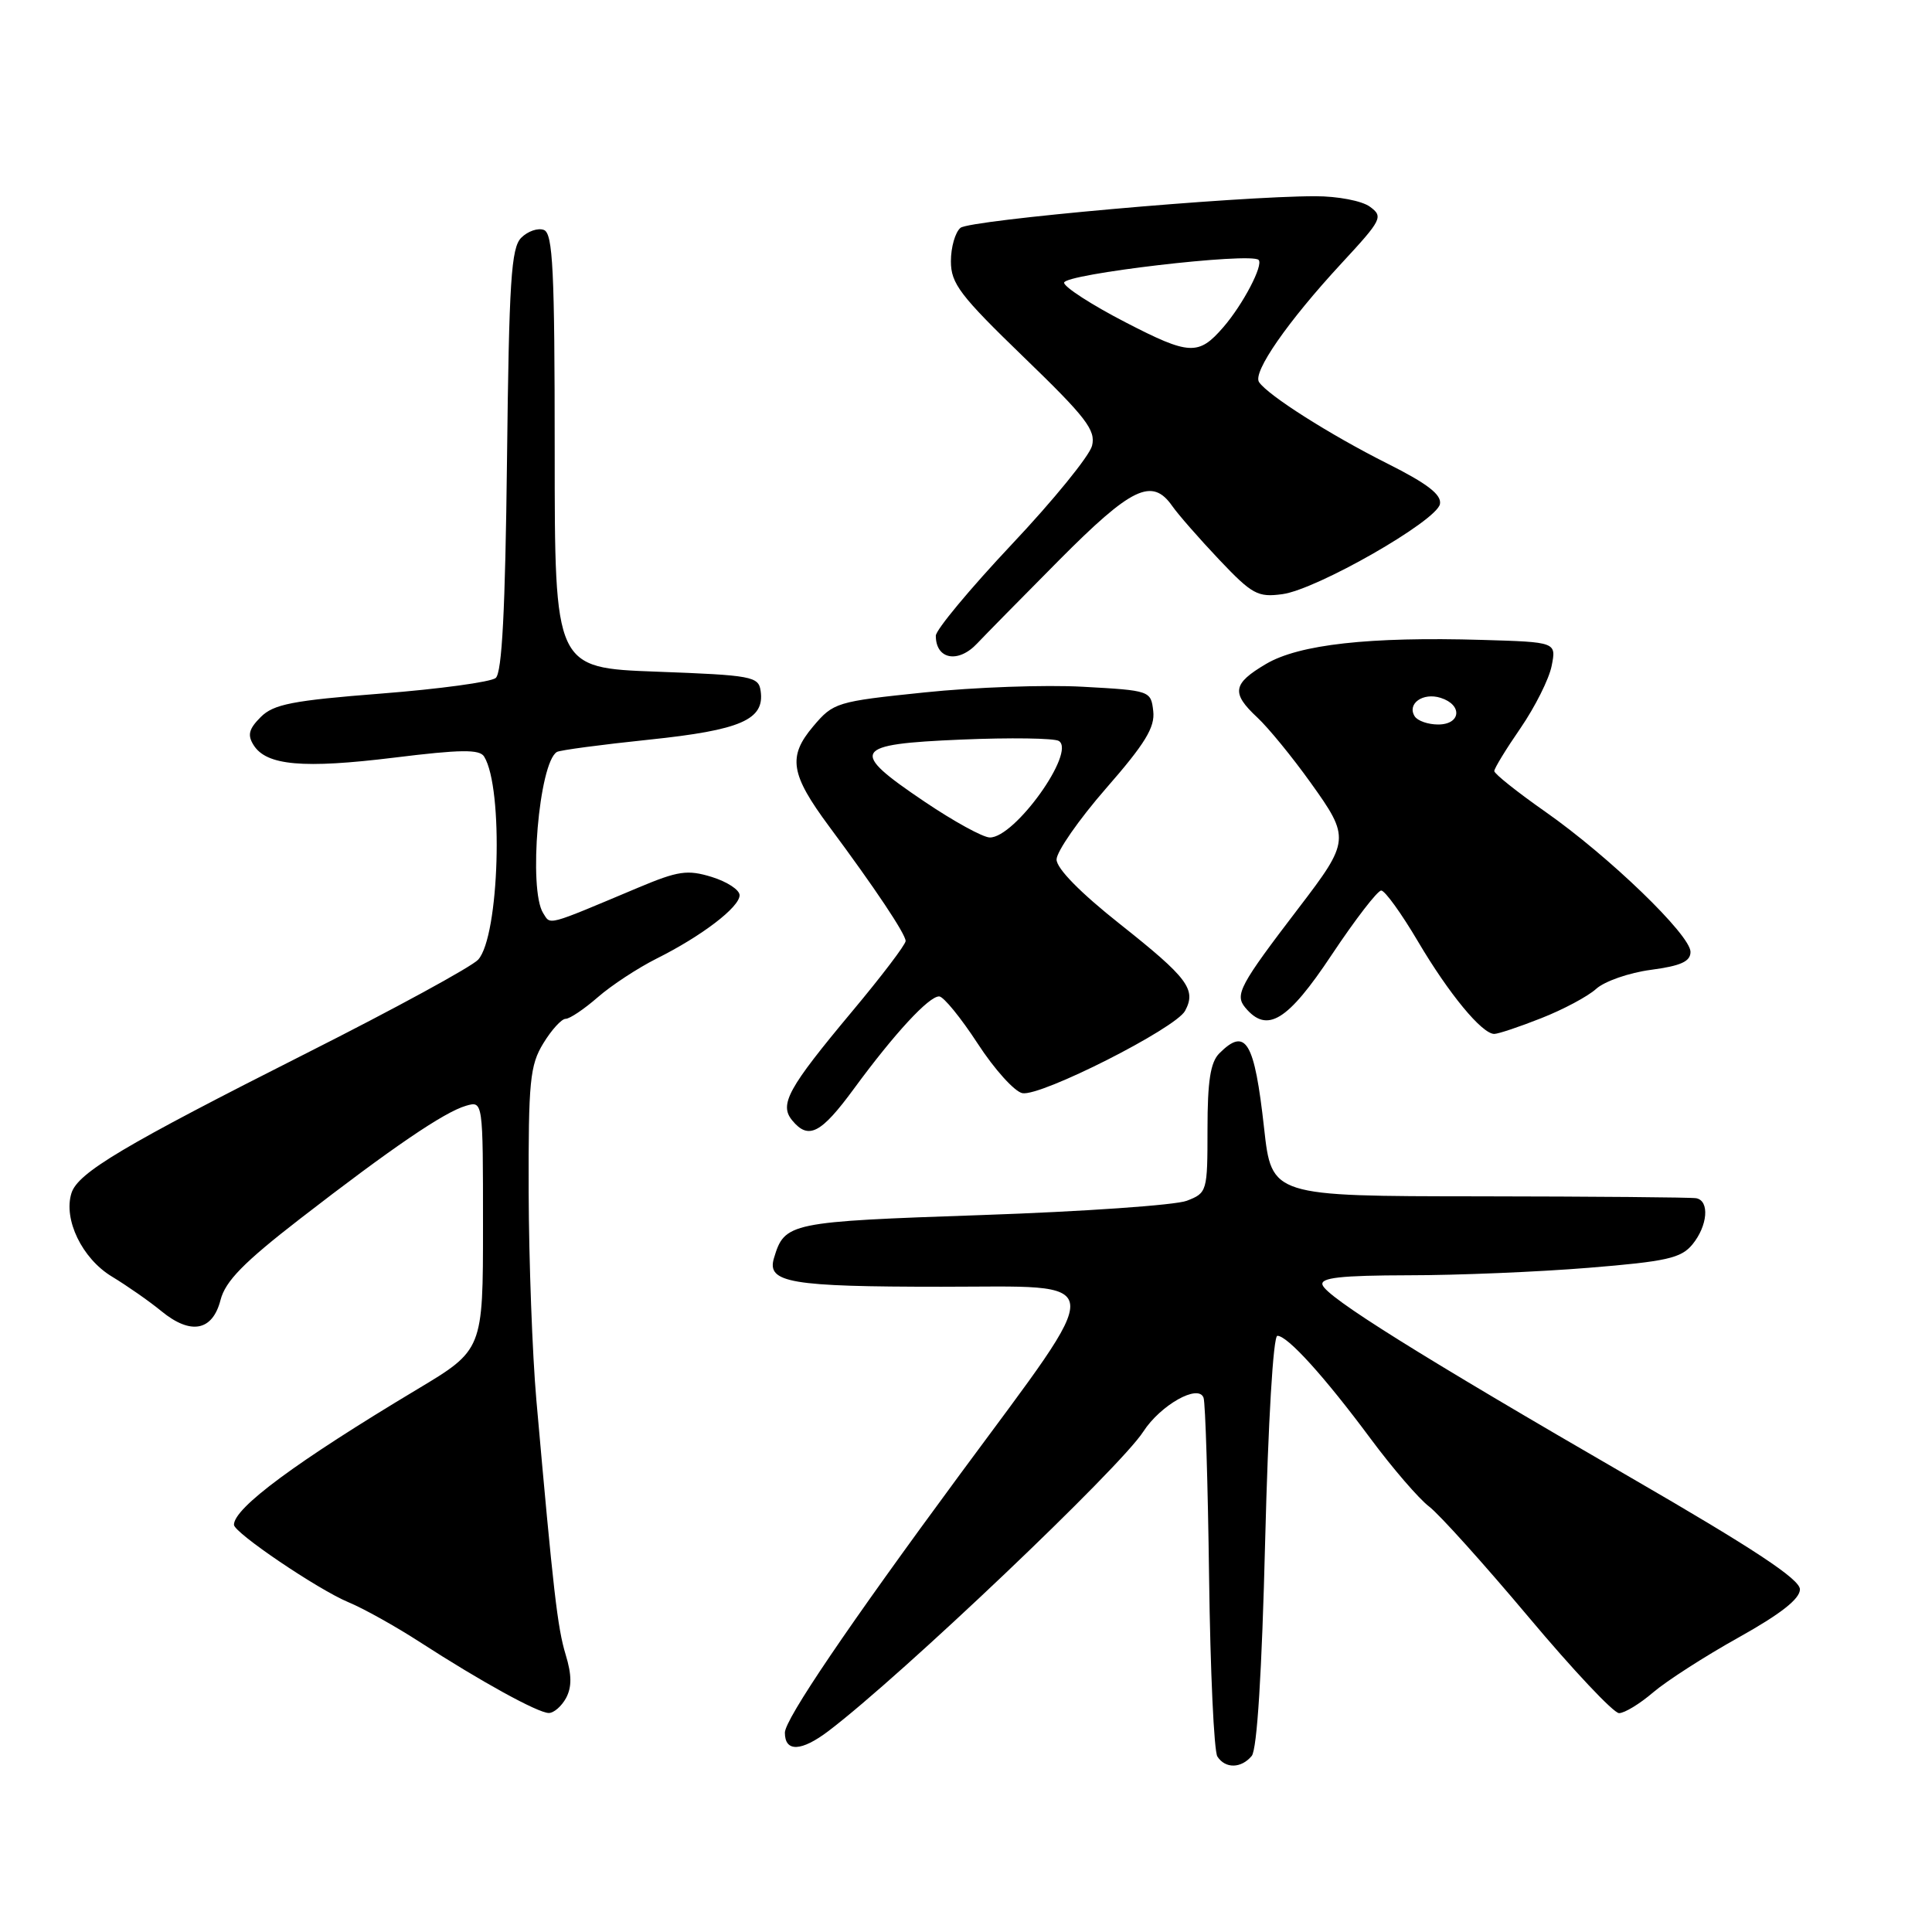 <?xml version="1.0" encoding="UTF-8" standalone="no"?>
<!DOCTYPE svg PUBLIC "-//W3C//DTD SVG 1.1//EN" "http://www.w3.org/Graphics/SVG/1.1/DTD/svg11.dtd" >
<svg xmlns="http://www.w3.org/2000/svg" xmlns:xlink="http://www.w3.org/1999/xlink" version="1.1" viewBox="0 0 256 256">
 <g >
 <path fill="currentColor"
d=" M 165.86 232.67 C 166.57 231.82 167.21 221.55 167.64 204.17 C 168.04 188.38 168.71 177.00 169.26 177.00 C 170.61 177.00 175.50 182.40 181.61 190.63 C 184.52 194.55 188.01 198.60 189.37 199.63 C 190.72 200.66 196.64 207.24 202.53 214.25 C 208.41 221.26 213.81 227.00 214.53 227.00 C 215.26 227.00 217.29 225.76 219.05 224.25 C 220.82 222.74 225.91 219.46 230.38 216.97 C 235.95 213.86 238.50 211.86 238.50 210.60 C 238.50 209.26 232.44 205.25 216.00 195.74 C 188.24 179.68 175.76 171.88 175.24 170.25 C 174.93 169.30 177.66 169.00 186.67 168.98 C 193.18 168.98 203.90 168.53 210.50 167.99 C 220.82 167.15 222.75 166.72 224.25 164.90 C 226.28 162.43 226.56 159.10 224.75 158.77 C 224.06 158.65 211.12 158.54 196.00 158.52 C 168.50 158.50 168.50 158.50 167.50 149.50 C 166.22 137.96 165.08 136.06 161.57 139.57 C 160.39 140.75 160.00 143.24 160.00 149.60 C 160.00 157.89 159.95 158.07 157.25 159.11 C 155.74 159.69 143.53 160.54 130.12 161.00 C 104.49 161.88 103.97 161.99 102.55 166.72 C 101.58 169.97 104.70 170.50 124.75 170.50 C 147.17 170.50 146.98 168.55 127.23 195.32 C 112.40 215.43 104.00 227.82 104.00 229.59 C 104.00 232.19 106.18 232.10 109.79 229.36 C 119.46 222.02 148.43 194.47 151.49 189.70 C 153.77 186.17 158.83 183.32 159.48 185.22 C 159.72 185.92 160.05 196.62 160.21 209.00 C 160.37 221.38 160.86 232.06 161.31 232.75 C 162.36 234.38 164.47 234.34 165.86 232.67 Z  M 75.01 224.99 C 75.78 223.53 75.77 221.93 74.95 219.24 C 73.87 215.68 73.32 210.91 71.07 185.50 C 70.54 179.45 70.08 167.07 70.05 158.00 C 70.01 143.26 70.22 141.15 71.99 138.25 C 73.08 136.46 74.41 135.00 74.95 135.00 C 75.49 135.00 77.41 133.71 79.22 132.13 C 81.02 130.56 84.53 128.26 87.00 127.02 C 92.99 124.03 98.00 120.20 98.00 118.62 C 98.00 117.91 96.34 116.83 94.31 116.20 C 91.08 115.21 89.87 115.39 84.56 117.62 C 72.24 122.80 72.99 122.60 71.97 120.99 C 69.99 117.85 71.41 101.08 73.79 99.64 C 74.18 99.40 79.67 98.67 86.00 98.01 C 98.18 96.74 101.34 95.36 100.79 91.56 C 100.52 89.63 99.67 89.47 87.00 89.00 C 73.50 88.50 73.50 88.50 73.50 59.76 C 73.50 35.78 73.26 30.93 72.07 30.47 C 71.29 30.17 69.94 30.63 69.07 31.50 C 67.73 32.83 67.45 37.22 67.18 60.97 C 66.95 80.85 66.52 89.15 65.68 89.84 C 65.03 90.37 58.21 91.30 50.53 91.90 C 38.75 92.82 36.25 93.31 34.55 95.01 C 32.97 96.59 32.76 97.40 33.61 98.74 C 35.31 101.44 40.18 101.87 52.23 100.39 C 61.06 99.30 63.55 99.27 64.15 100.25 C 66.75 104.45 66.17 124.05 63.36 127.16 C 62.51 128.09 52.30 133.66 40.66 139.53 C 16.34 151.81 10.33 155.38 9.47 158.09 C 8.37 161.57 10.88 166.76 14.81 169.14 C 16.84 170.37 19.80 172.43 21.39 173.74 C 25.27 176.92 28.16 176.38 29.22 172.26 C 29.86 169.76 32.29 167.28 39.78 161.48 C 51.93 152.08 58.85 147.36 61.75 146.52 C 64.00 145.87 64.00 145.87 64.00 162.37 C 64.00 178.87 64.00 178.87 55.25 184.11 C 39.25 193.70 31.00 199.80 31.00 202.04 C 31.00 203.09 42.11 210.61 46.16 212.30 C 48.17 213.13 52.45 215.52 55.66 217.60 C 63.72 222.81 71.26 226.96 72.71 226.98 C 73.38 226.99 74.41 226.09 75.01 224.99 Z  M 113.16 144.25 C 118.54 136.92 123.10 131.99 124.45 132.03 C 125.03 132.05 127.32 134.86 129.55 138.28 C 131.77 141.70 134.44 144.65 135.47 144.85 C 137.91 145.32 155.78 136.27 157.03 133.94 C 158.55 131.11 157.40 129.58 148.42 122.46 C 143.15 118.29 140.00 115.08 140.00 113.89 C 140.00 112.85 142.95 108.60 146.56 104.46 C 151.74 98.53 153.06 96.37 152.81 94.22 C 152.50 91.53 152.41 91.49 143.50 91.00 C 138.55 90.72 129.10 91.06 122.50 91.75 C 110.82 92.96 110.43 93.08 107.75 96.25 C 104.36 100.26 104.73 102.58 109.86 109.50 C 115.96 117.71 120.00 123.77 120.00 124.69 C 120.00 125.16 116.81 129.36 112.91 134.02 C 104.40 144.21 103.22 146.35 104.98 148.47 C 107.13 151.07 108.78 150.22 113.16 144.25 Z  M 204.21 134.92 C 207.12 133.78 210.40 132.03 211.50 131.03 C 212.60 130.03 215.86 128.89 218.75 128.51 C 222.73 127.98 224.00 127.40 224.00 126.13 C 224.00 123.89 213.20 113.47 204.75 107.55 C 201.04 104.95 198.00 102.53 198.00 102.17 C 198.00 101.81 199.57 99.24 201.49 96.46 C 203.40 93.67 205.26 89.97 205.60 88.24 C 206.23 85.08 206.23 85.08 196.37 84.79 C 181.45 84.35 172.13 85.39 167.75 87.98 C 163.31 90.60 163.12 91.83 166.61 95.08 C 168.04 96.41 171.23 100.30 173.68 103.73 C 178.91 111.02 178.87 111.44 172.09 120.30 C 164.25 130.56 163.59 131.80 165.00 133.51 C 167.89 136.98 170.61 135.32 176.47 126.50 C 179.58 121.83 182.53 118.00 183.02 118.00 C 183.51 118.00 185.70 121.04 187.89 124.75 C 191.98 131.68 196.37 137.00 198.00 137.00 C 198.51 137.00 201.31 136.07 204.21 134.92 Z  M 129.49 85.25 C 130.39 84.29 135.26 79.34 140.31 74.25 C 149.95 64.54 152.66 63.24 155.32 67.04 C 156.10 68.16 158.90 71.36 161.54 74.15 C 165.92 78.77 166.66 79.17 169.92 78.73 C 174.50 78.11 190.37 69.03 190.80 66.79 C 191.04 65.55 189.15 64.09 183.81 61.41 C 176.24 57.61 168.00 52.38 166.83 50.63 C 165.95 49.33 170.63 42.60 177.74 34.91 C 183.12 29.10 183.32 28.71 181.52 27.39 C 180.46 26.61 177.26 26.00 174.28 26.00 C 163.89 26.00 128.52 29.15 127.27 30.19 C 126.57 30.77 126.00 32.76 126.00 34.62 C 126.00 37.57 127.20 39.15 135.65 47.32 C 143.92 55.31 145.22 57.00 144.70 59.07 C 144.36 60.41 139.57 66.30 134.04 72.16 C 128.52 78.03 124.00 83.46 124.00 84.24 C 124.00 87.39 126.98 87.94 129.49 85.25 Z  M 122.50 106.22 C 112.44 99.44 112.93 98.61 127.35 98.00 C 133.87 97.72 139.70 97.81 140.30 98.18 C 142.62 99.62 134.46 111.03 131.15 110.97 C 130.24 110.96 126.35 108.82 122.50 106.22 Z  M 187.45 94.91 C 186.41 93.24 188.55 91.72 190.90 92.47 C 193.83 93.40 193.58 96.00 190.56 96.00 C 189.22 96.00 187.82 95.51 187.45 94.91 Z  M 149.14 42.71 C 144.66 40.40 141.00 38.03 141.00 37.46 C 141.00 36.31 165.74 33.41 166.77 34.44 C 167.44 35.11 164.71 40.33 162.11 43.34 C 158.82 47.15 157.61 47.09 149.14 42.71 Z "/>
</g>
</svg>